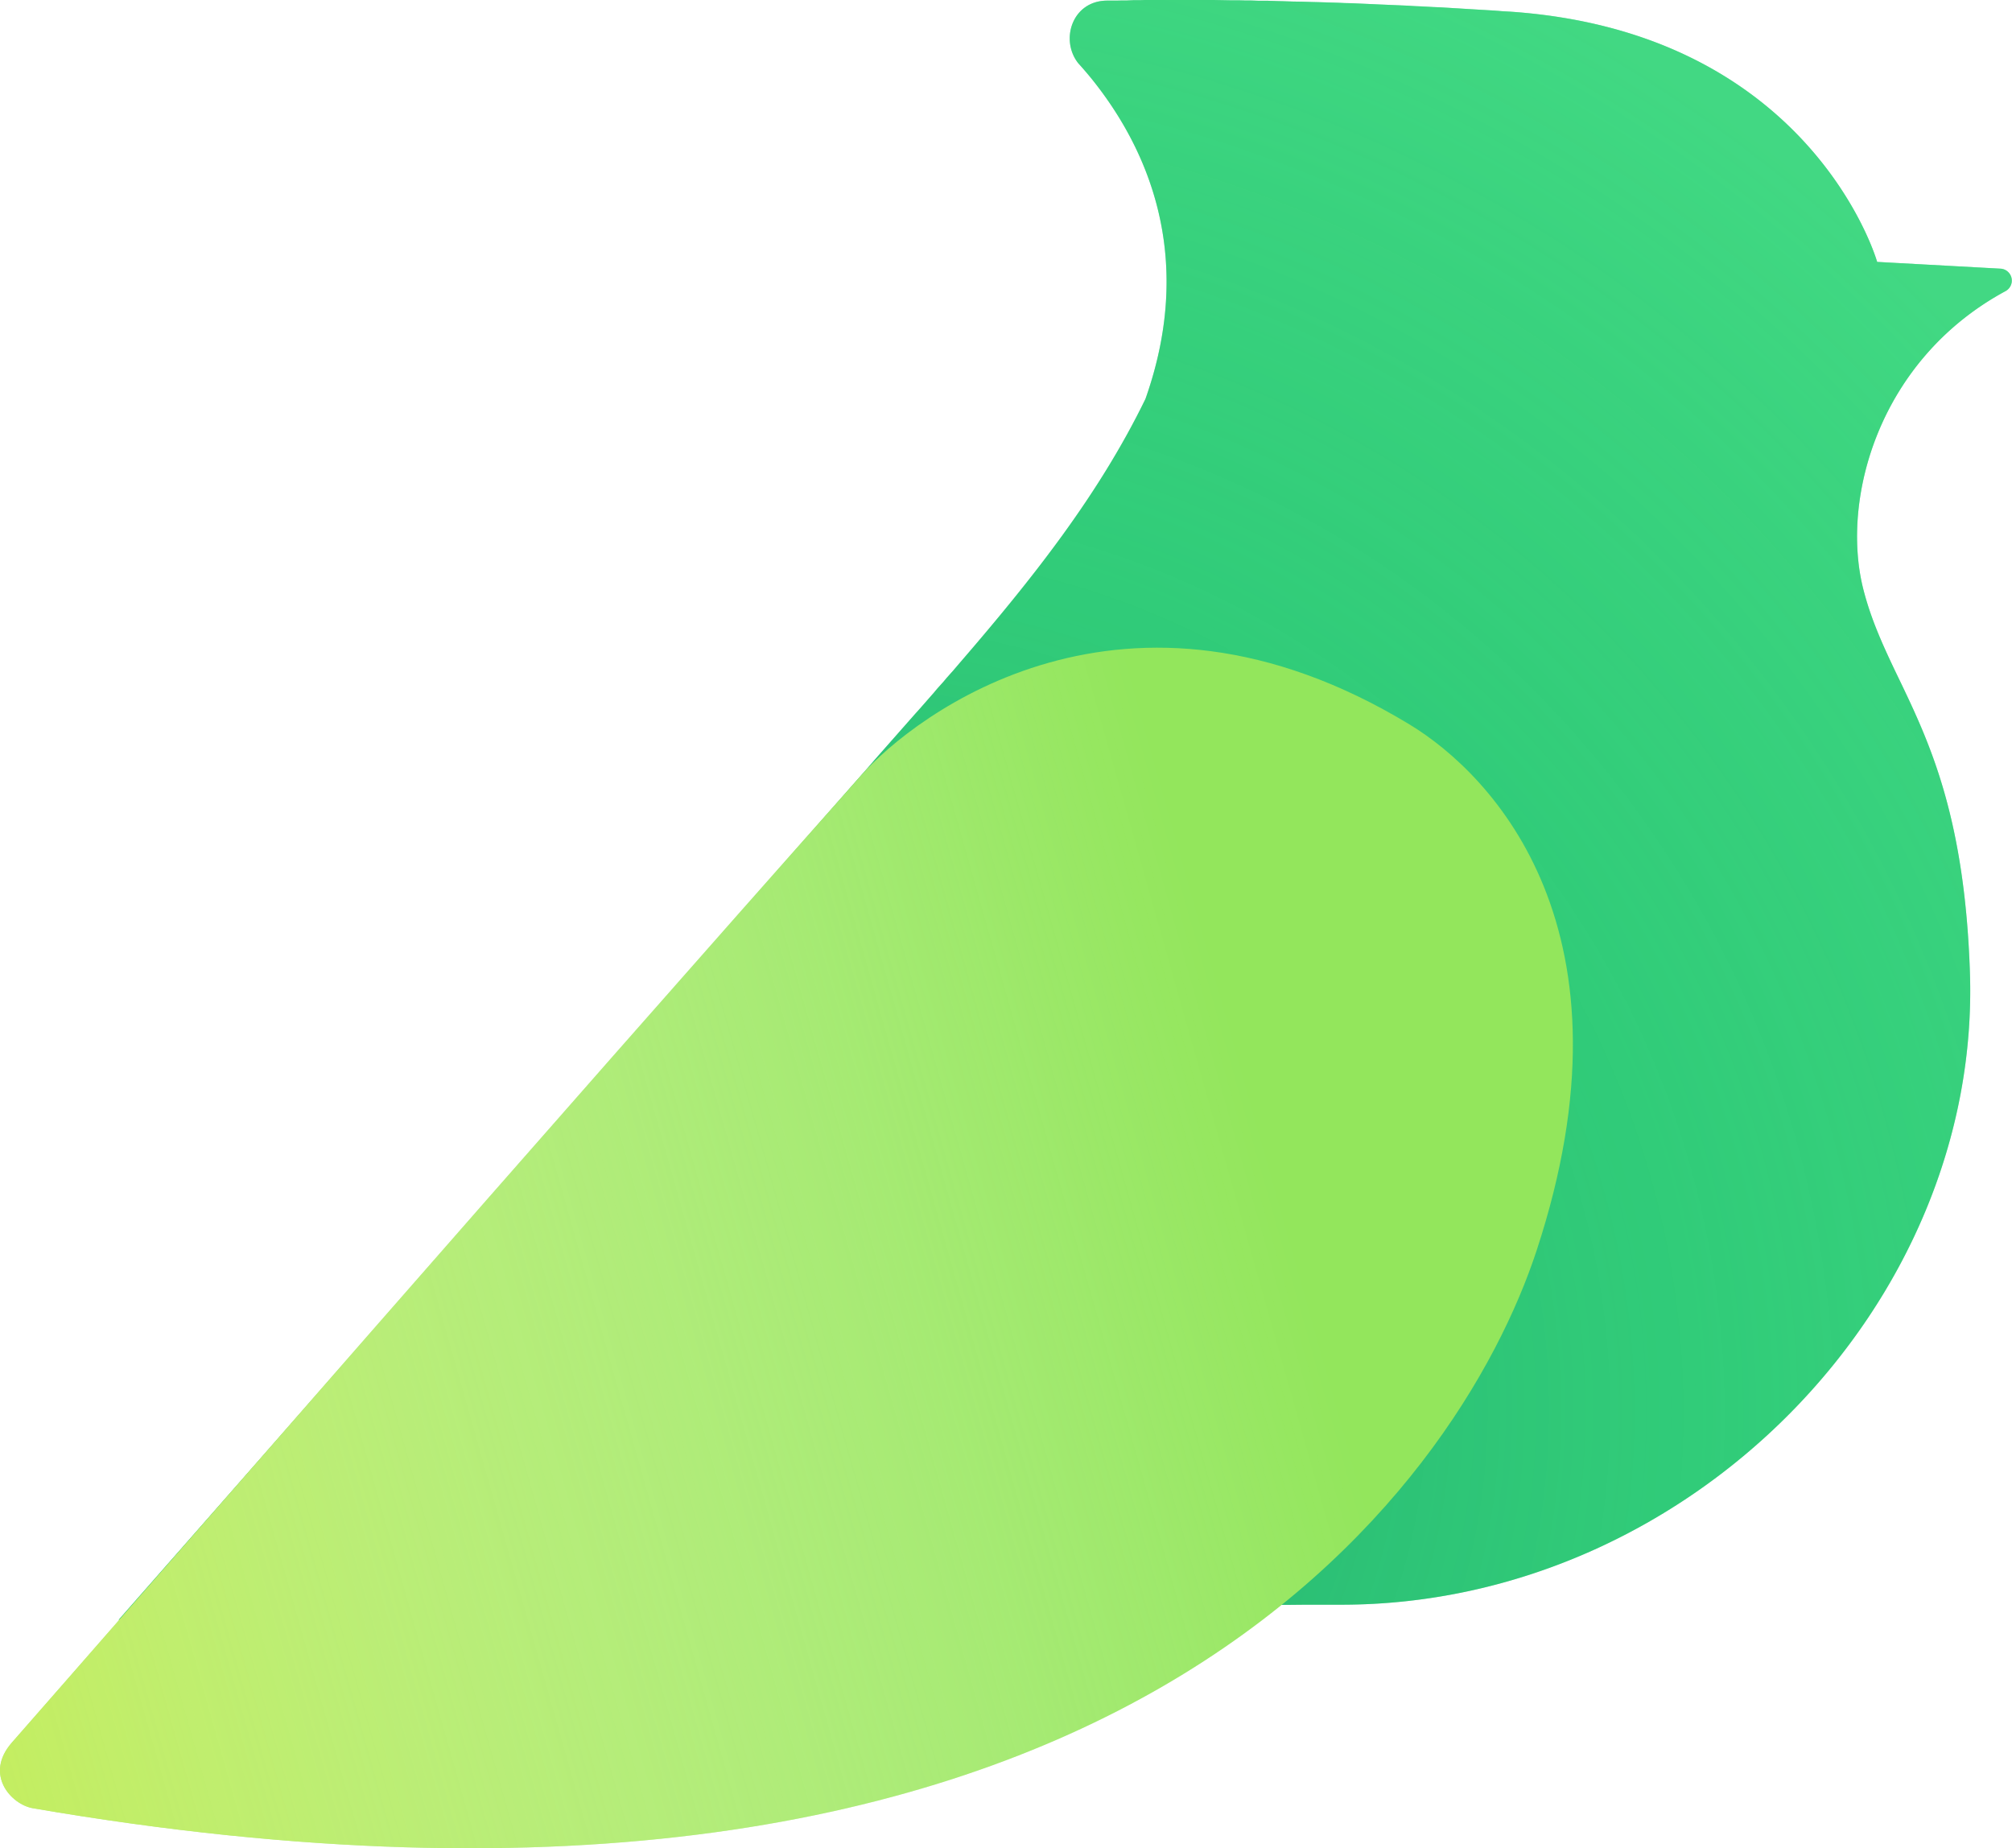 <svg xmlns="http://www.w3.org/2000/svg" xmlns:xlink="http://www.w3.org/1999/xlink" viewBox="0 0 13.13 12.06"><defs><path id="a" d="M7.657 0h.262l.054.001.054.001h.056l.038.001h.038l.057.002h.059l.06.002.04.001.06.002.063.001.063.002.042.001.064.002.065.002.044.002.044.001.045.002.045.002.045.002L9 .029l.07.003.046.002.07.003.048.003.048.002.072.004.048.002.05.003.049.003.05.003L9.6.06l.05.003.05.003.052.003.05.004.052.003c1.85.127 2.34 1.458 2.391 1.617l.003.009.002.007.803.044a.078.078 0 0 1 .034.147c-.824.446-1.076 1.352-.928 1.942.048.19.122.354.204.527l.052.108c.191.4.406.883.44 1.857.08 2.179-1.836 4.137-4.102 4.137H8.523l-.104.001h-.075l-.08.001-.128.001-.138.001-.147.002-.213.002-.17.002-.308.003-.335.004-.363.004-.231.003-.324.004-.43.005-.457.006-.385.005-.612.009-.43.006-.797.01-.85.013-.772.011-.4.006L5.62 5.059l.044-.05.043-.05.044-.05.216-.245.043-.048.042-.048.043-.049.02-.024.043-.048.02-.024.042-.047.041-.048c.481-.557.91-1.1 1.214-1.725.337-.953-.007-1.665-.357-2.096a2.578 2.578 0 0 0-.082-.095c-.12-.153-.038-.408.19-.408h.057l.044-.001h.03L7.4.001h.043L7.472 0h.137L7.657 0Z"/><path id="c" d="M5.62 5.059C3.522 7.419 1.026 10.29.078 11.37c-.183.208-.006.404.136.429 7.07 1.215 9.314-2.117 9.814-3.64.685-2.083-.282-3.1-.83-3.432-1.854-1.124-3.23-.06-3.578.332Z"/><radialGradient id="b" cx="38.175%" cy="86.078%" r="97.067%" fx="38.175%" fy="86.078%" gradientTransform="scale(.855 1) rotate(-46.301 .414 .785)"><stop offset="0%" stop-color="#178F67"/><stop offset="54.685%" stop-color="#31CC79" stop-opacity=".55"/><stop offset="100%" stop-color="#53E68D" stop-opacity=".8"/></radialGradient><linearGradient id="d" x1="81.468%" x2="-8.236%" y1="57.188%" y2="79.124%"><stop offset="0%" stop-color="#FFF" stop-opacity="0"/><stop offset="100%" stop-color="#D6F056"/></linearGradient></defs><g fill="none" fillRule="evenodd"><g><use xlink:href="#a" fill="#31CC79"/><use xlink:href="#a" fill="url(#b)" fill-opacity=".6"/></g><g><use xlink:href="#c" fill="#93E65C"/><use xlink:href="#c" fill="url(#d)" fill-opacity=".75" style="mix-blend-mode:overlay"/></g></g></svg>
